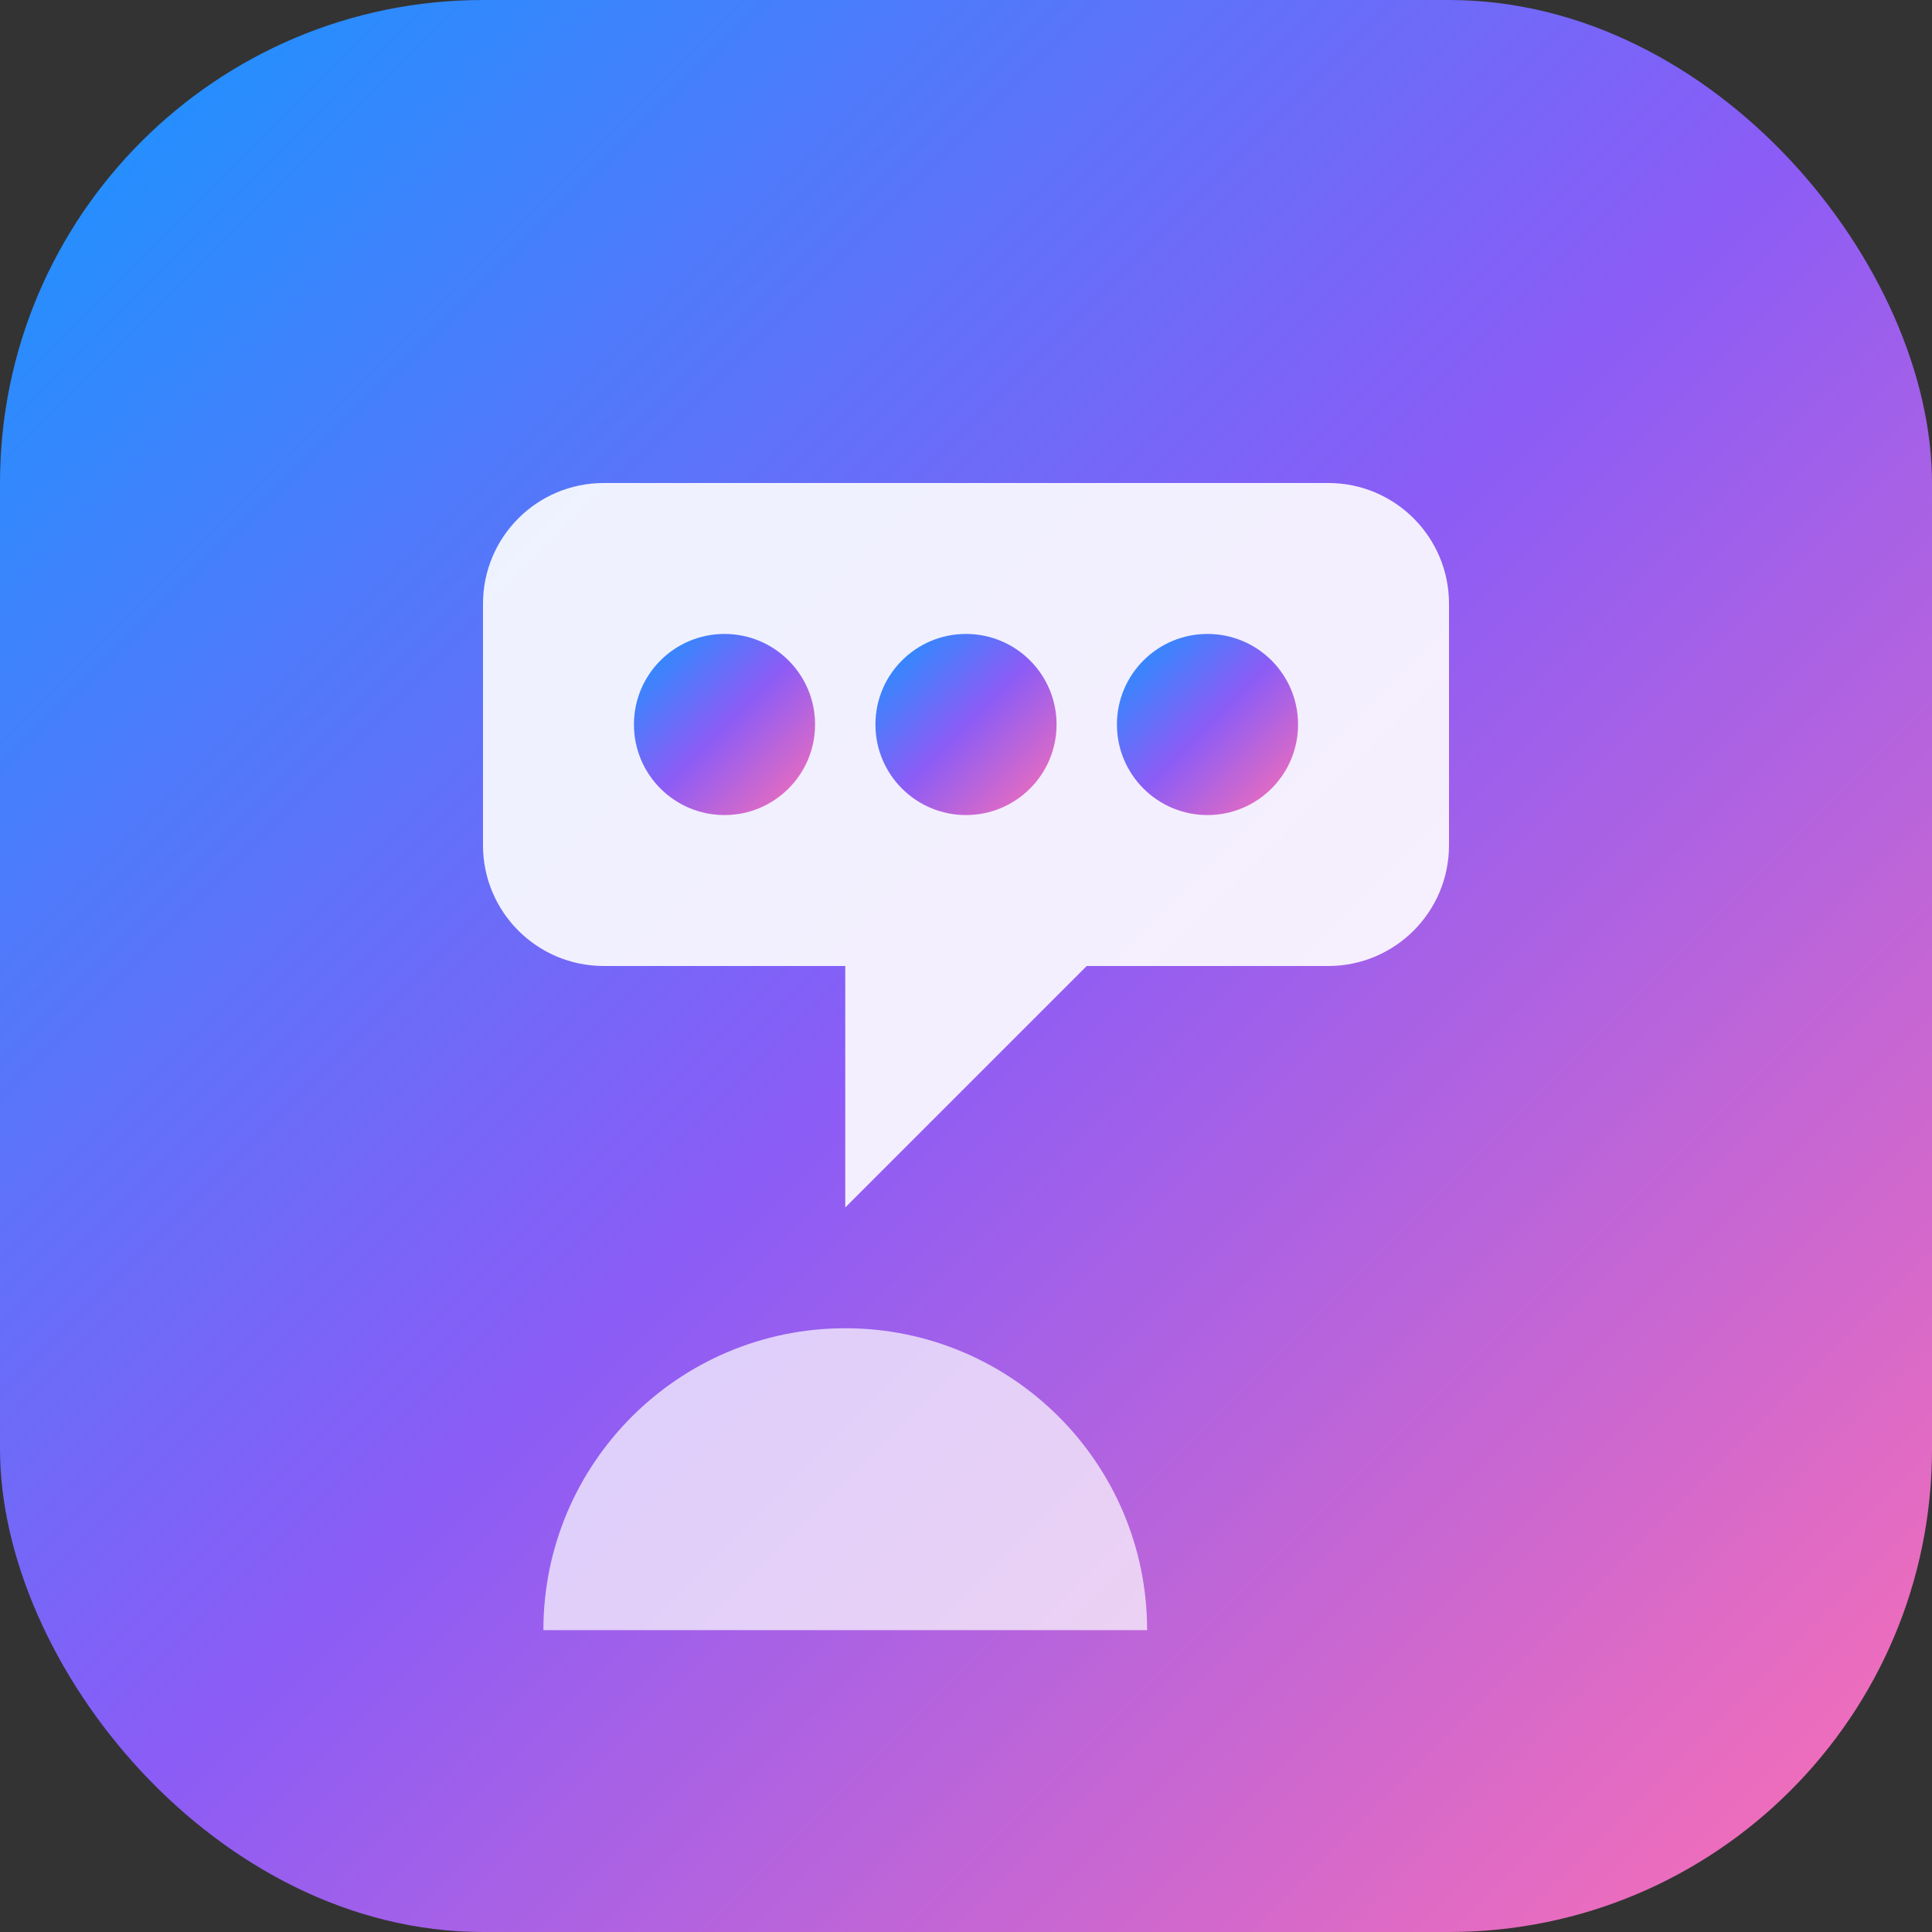 <svg width="32" height="32" viewBox="0 0 32 32" fill="none" xmlns="http://www.w3.org/2000/svg">
<rect x="0" y="0" width="32" height="32" fill="#333333" stroke="none"/>
<defs>
<linearGradient id="gradient" x1="0%" y1="0%" x2="100%" y2="100%">
<stop offset="0%" style="stop-color:#1497FF;stop-opacity:1" />
<stop offset="50%" style="stop-color:#8B5CF6;stop-opacity:1" />
<stop offset="100%" style="stop-color:#FF70B2;stop-opacity:1" />
</linearGradient>
</defs>
<rect width="32" height="32" rx="8" fill="url(#gradient)"/>
<path d="M10 8H22C23.105 8 24 8.895 24 10V14C24 15.105 23.105 16 22 16H18L14 20V16H10C8.895 16 8 15.105 8 14V10C8 8.895 8.895 8 10 8Z" fill="white" fill-opacity="0.9"/>
<circle cx="12" cy="12" r="1.5" fill="url(#gradient)"/>
<circle cx="16" cy="12" r="1.5" fill="url('#gradient')"/>
<circle cx="20" cy="12" r="1.5" fill="url(#gradient)"/>
<path d="M14 22C16.761 22 19 24.239 19 27H9C9 24.239 11.239 22 14 22Z" fill="white" fill-opacity="0.7"/>
</svg>